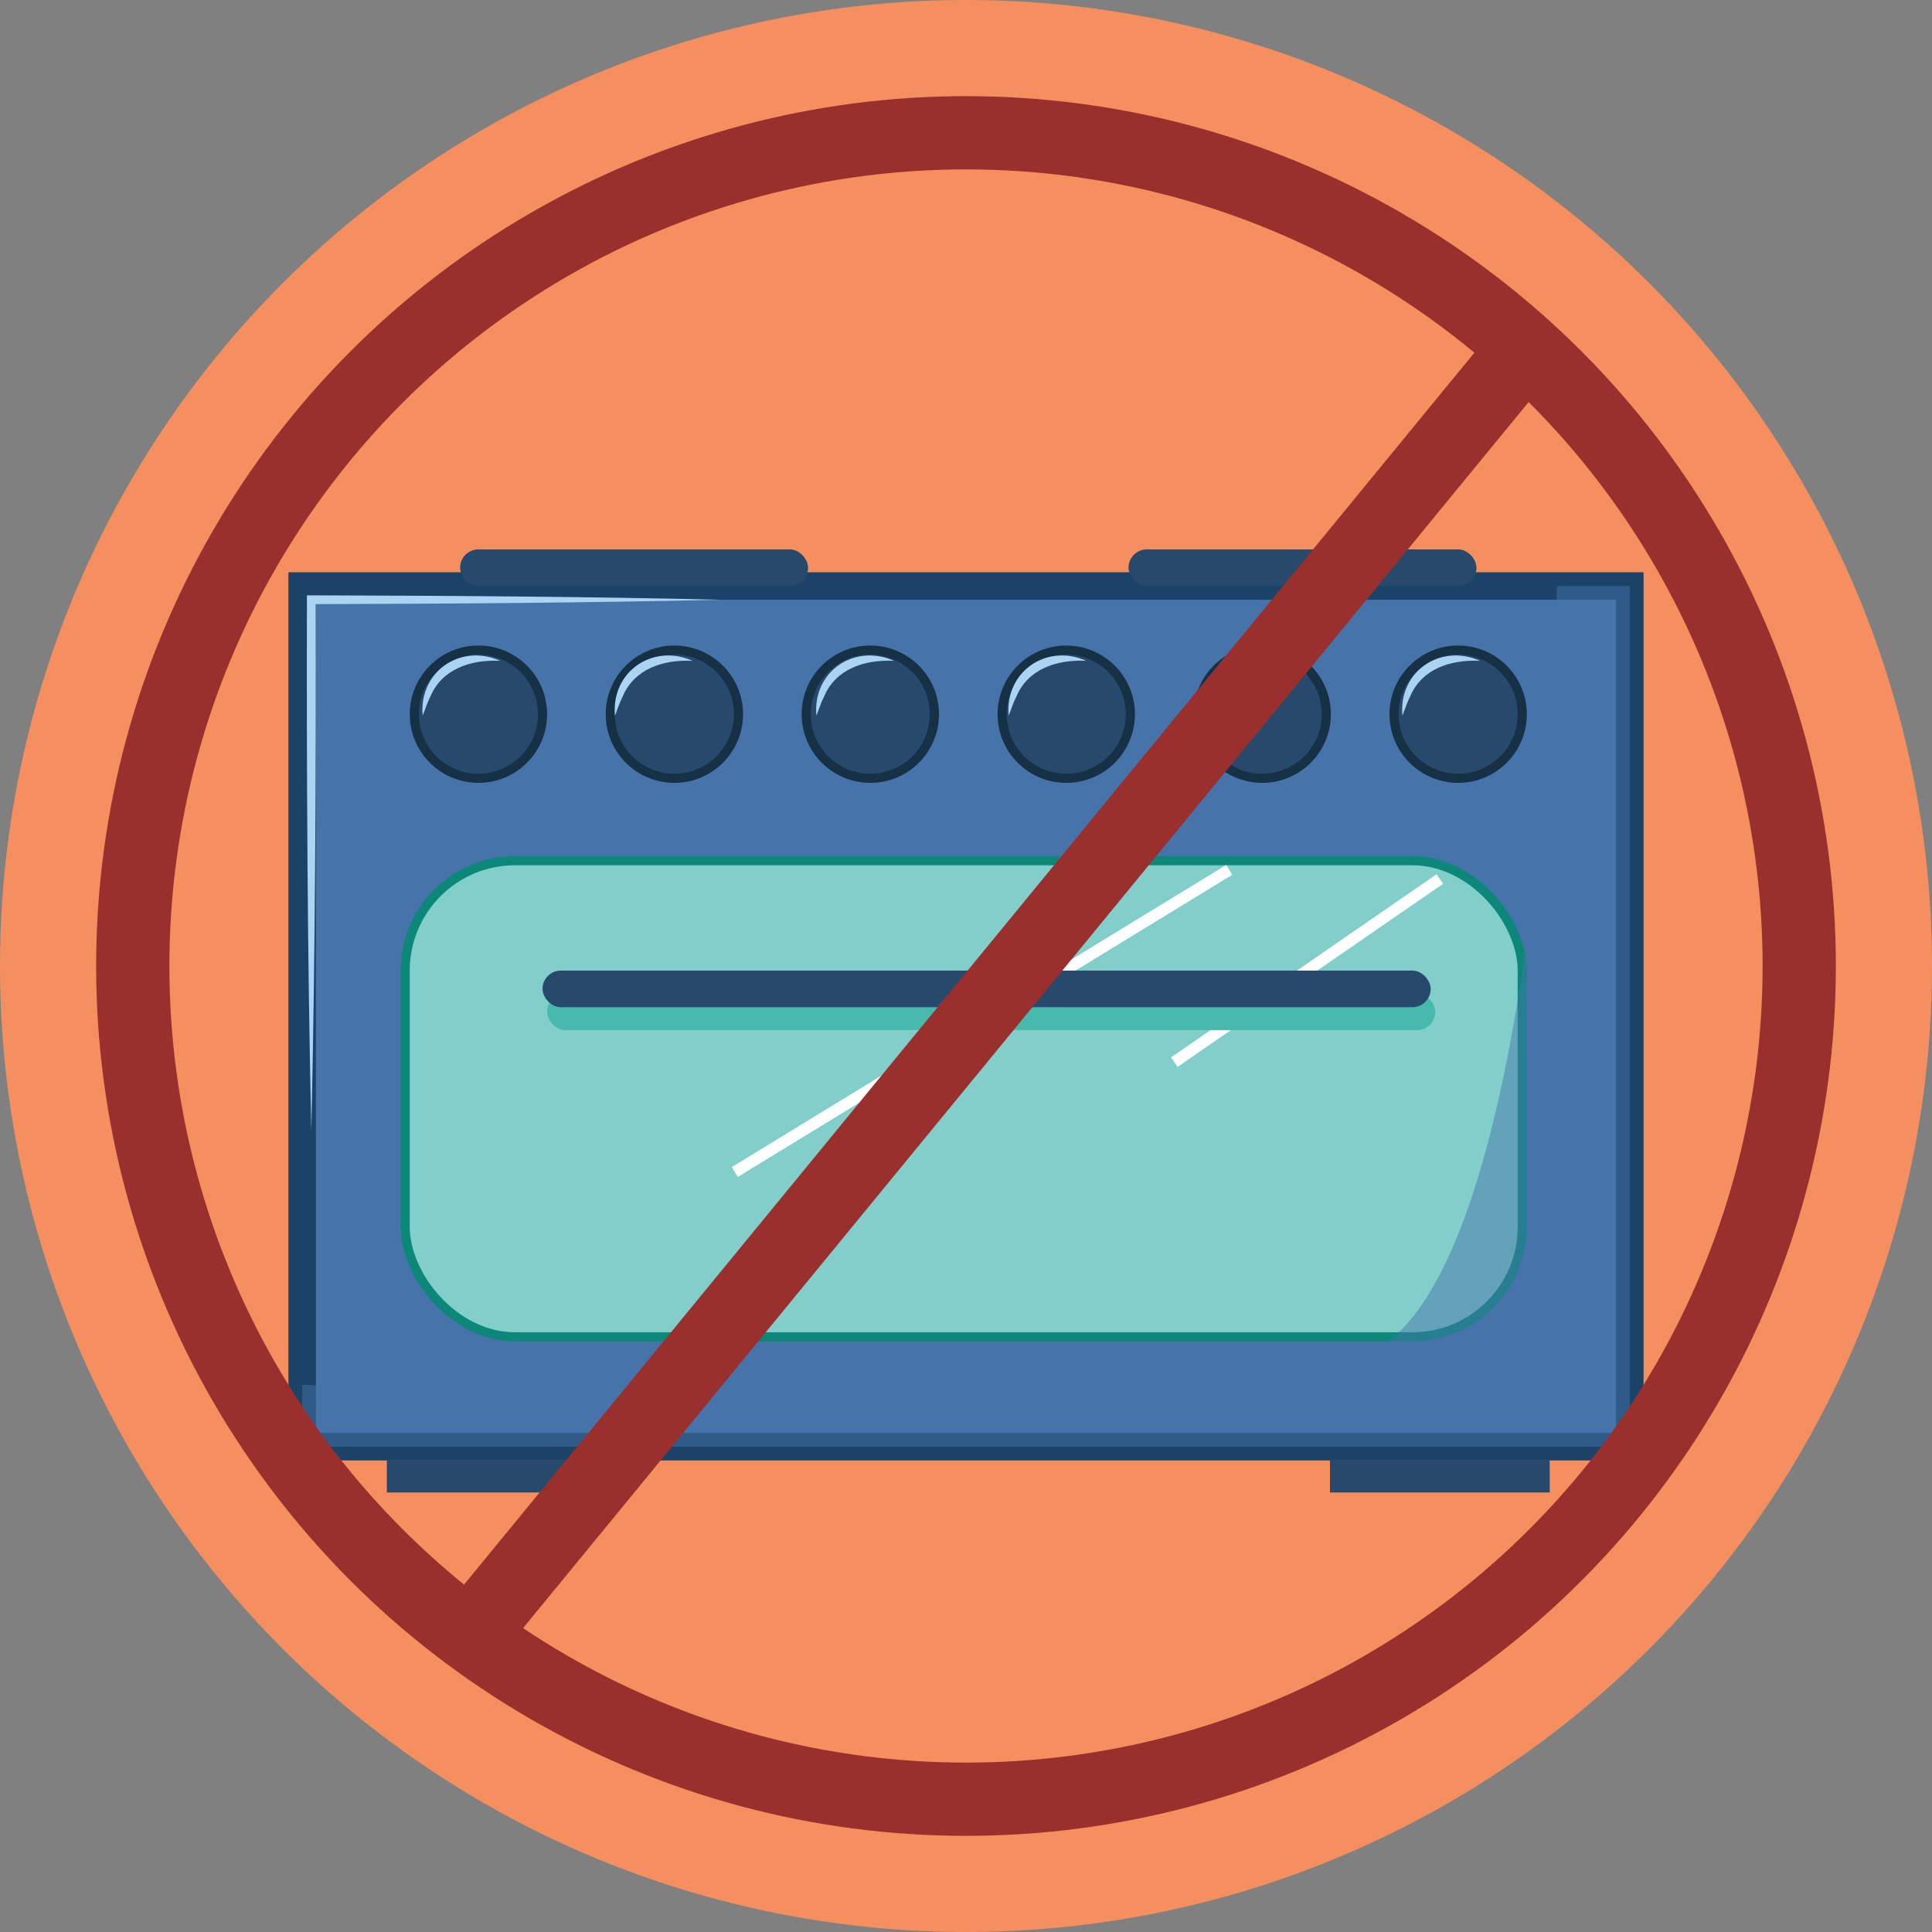 <?xml version="1.0" encoding="UTF-8"?>
<svg xmlns="http://www.w3.org/2000/svg" viewBox="0 0 211 211">
  <rect x="0" y="0" width="211" height="211" fill="#808080" stroke="none"/>
  <defs>
    <style>
      .cls-1 {
        fill: #81ceca;
        stroke: #0c8779;
      }

      .cls-1, .cls-2, .cls-3, .cls-4, .cls-5 {
        stroke-miterlimit: 10;
      }

      .cls-2 {
        stroke: #fff;
        stroke-width: 1.26px;
      }

      .cls-2, .cls-5 {
        fill: none;
      }

      .cls-6, .cls-7, .cls-8, .cls-9, .cls-10 {
        stroke-width: 0px;
      }

      .cls-6, .cls-4 {
        fill: #274a6c;
      }

      .cls-3 {
        stroke: #1b4267;
        stroke-width: 3px;
      }

      .cls-3, .cls-7 {
        fill: #4674aa;
      }

      .cls-7 {
        opacity: .49;
      }

      .cls-7, .cls-9 {
        mix-blend-mode: multiply;
      }

      .cls-4 {
        stroke: #163146;
      }

      .cls-8 {
        fill: #aad4f2;
      }

      .cls-9 {
        fill: #47baad;
      }

      .cls-11 {
        isolation: isolate;
      }

      .cls-5 {
        stroke: #9a302e;
        stroke-width: 8px;
      }

      .cls-10 {
        fill: #f68f5f;
      }
    </style>
  </defs>
  <g class="cls-11">
    <g id="Layer_1" data-name="Layer 1">
      <g>
        <circle class="cls-10" cx="105.5" cy="105.5" r="105.5"/>
        <g>
          <g>
            <rect class="cls-6" x="42.25" y="159.47" width="24" height="3.53"/>
            <rect class="cls-6" x="145.25" y="159.47" width="24" height="3.53"/>
            <rect class="cls-3" x="33" y="64" width="145" height="94"/>
            <g>
              <circle class="cls-4" cx="52.25" cy="78" r="7"/>
              <circle class="cls-4" cx="73.65" cy="78" r="7"/>
              <circle class="cls-4" cx="95.05" cy="78" r="7"/>
              <circle class="cls-4" cx="116.45" cy="78" r="7"/>
              <circle class="cls-4" cx="137.85" cy="78" r="7"/>
              <circle class="cls-4" cx="159.25" cy="78" r="7"/>
            </g>
            <rect class="cls-1" x="44.25" y="94" width="122" height="52" rx="12" ry="12"/>
            <rect class="cls-6" x="50.25" y="60" width="38" height="4" rx="2" ry="2"/>
            <rect class="cls-6" x="123.25" y="60" width="38" height="4" rx="2" ry="2"/>
            <line class="cls-2" x1="134.25" y1="95" x2="80.25" y2="128"/>
            <line class="cls-2" x1="157.25" y1="96" x2="128.25" y2="116"/>
            <rect class="cls-9" x="59.75" y="108.5" width="97" height="4" rx="2" ry="2"/>
            <rect class="cls-6" x="59.25" y="106" width="97" height="4" rx="2" ry="2"/>
            <path class="cls-8" d="M78.75,65.5c-14.92.34-29.83.44-44.75.48,0,0,.48-.48.48-.48.04,19.33-.05,38.67-.48,58-.43-19.33-.52-38.67-.48-58,0,0,0-.48,0-.48,0,0,.47,0,.47,0,14.92.04,29.83.13,44.75.48h0Z"/>
            <path class="cls-7" d="M178,64v94H33v-6.79c32,2.38,106,6.48,119.25-5.21,13.8-12.17,17.05-63.2,17.8-82h7.95Z"/>
          </g>
          <g>
            <line class="cls-5" x1="51.8" y1="178" x2="165.8" y2="39"/>
            <circle class="cls-5" cx="105.5" cy="105.5" r="91"/>
          </g>
          <path class="cls-8" d="M54.61,72.17c-3.23-.15-6.36.9-7.62,3.93-.34.65-.55,1.38-.83,2.06-.43-4.78,4.1-7.92,8.45-6h0Z"/>
          <path class="cls-8" d="M75.61,72.17c-3.23-.15-6.36.9-7.62,3.93-.34.65-.55,1.38-.83,2.06-.43-4.78,4.1-7.92,8.45-6h0Z"/>
          <path class="cls-8" d="M97.61,72.17c-3.23-.15-6.36.9-7.62,3.93-.34.65-.55,1.38-.83,2.06-.43-4.78,4.1-7.92,8.45-6h0Z"/>
          <path class="cls-8" d="M118.61,72.17c-3.23-.15-6.36.9-7.62,3.93-.34.65-.55,1.38-.83,2.06-.43-4.78,4.1-7.92,8.45-6h0Z"/>
          <path class="cls-8" d="M161.61,72.17c-3.23-.15-6.36.9-7.62,3.93-.34.65-.55,1.38-.83,2.06-.43-4.78,4.1-7.92,8.45-6h0Z"/>
        </g>
      </g>
    </g>
  </g>
</svg>